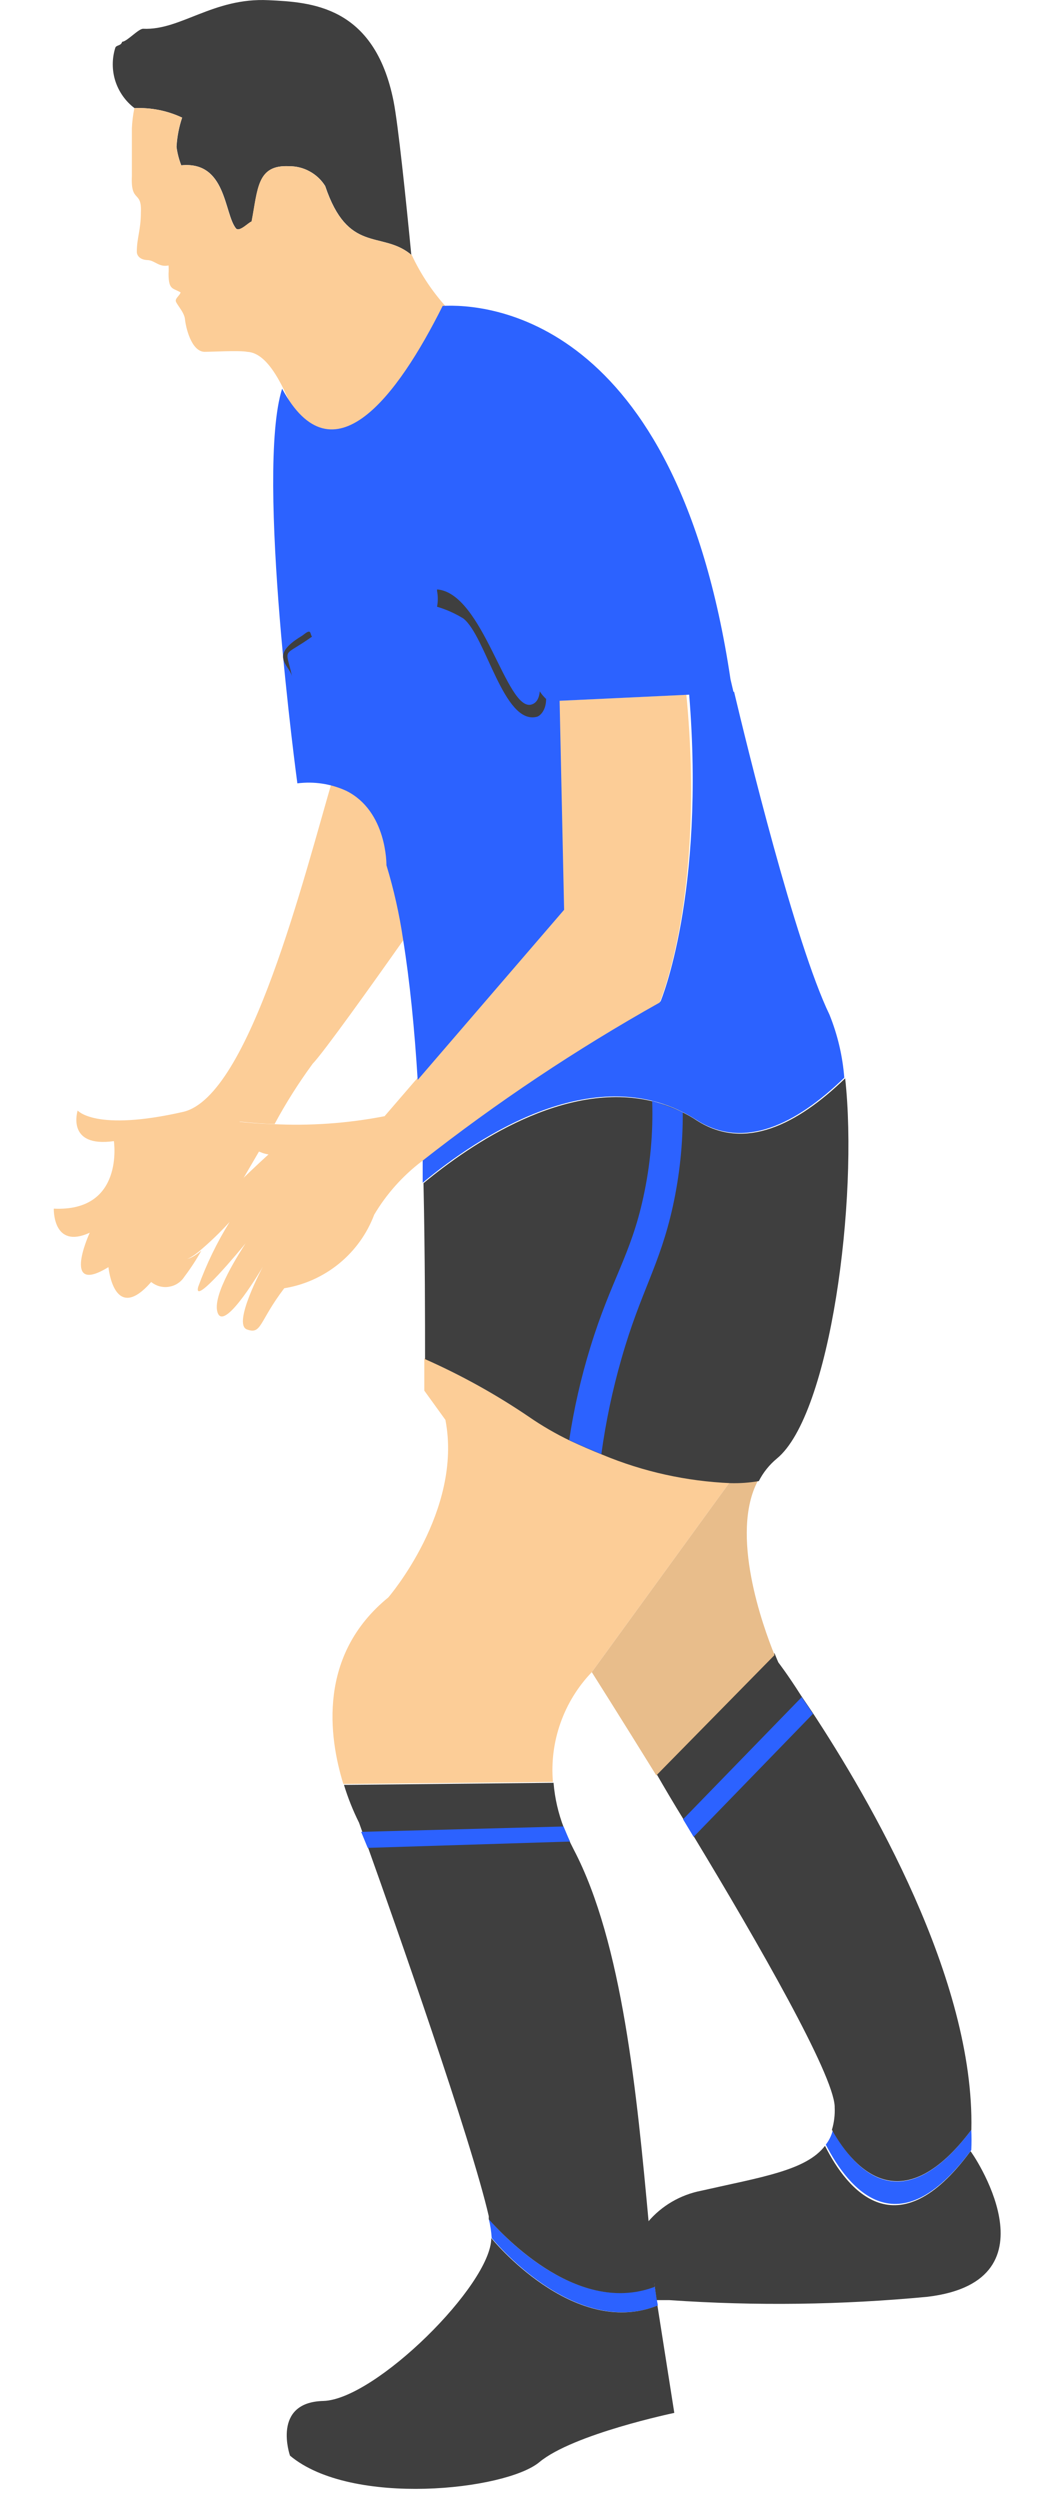 <svg width="17" height="40" viewBox="0 0 17 40" fill="none" xmlns="http://www.w3.org/2000/svg">
<path d="M10.531 36.886C9.178 37.422 7.871 35.806 7.871 35.806C7.864 35.703 7.849 35.6 7.824 35.5C7.954 35.655 9.192 37.073 10.481 36.58L10.513 36.782L10.531 36.886Z" fill="#2C62FF"/>
<path d="M10.481 36.587C9.192 37.073 7.961 35.655 7.824 35.507V35.457C7.543 34.233 6.327 30.777 5.898 29.578C5.862 29.474 5.83 29.391 5.805 29.323L5.747 29.161C5.65 28.966 5.569 28.764 5.506 28.556H5.567L8.861 28.523C8.881 28.77 8.937 29.012 9.026 29.243C9.059 29.319 9.091 29.402 9.131 29.485L9.185 29.593C9.966 31.083 10.196 33.516 10.384 35.557C10.412 35.856 10.438 36.144 10.466 36.425L10.481 36.587Z" fill="#3F3F3F"/>
<path d="M10.794 38.604C10.794 38.604 9.174 38.942 8.634 39.392C8.094 39.842 5.625 40.112 4.642 39.288C4.642 39.288 4.343 38.434 5.175 38.413C6.006 38.391 7.864 36.552 7.864 35.807C7.864 35.807 9.171 37.423 10.524 36.887L10.794 38.604Z" fill="#3F3F3F"/>
<path d="M14.851 36.746C13.477 36.877 12.095 36.895 10.719 36.8H10.513L10.456 36.415C10.427 36.134 10.402 35.846 10.373 35.547C10.591 35.29 10.891 35.115 11.223 35.05C12.187 34.831 12.904 34.727 13.206 34.331C13.566 35.05 14.362 36.008 15.535 34.417C15.535 34.399 16.989 36.487 14.851 36.746Z" fill="#3F3F3F"/>
<path d="M15.548 34.075C15.553 34.183 15.553 34.291 15.548 34.399C14.374 35.99 13.586 35.025 13.219 34.312C13.271 34.245 13.309 34.168 13.33 34.086C13.701 34.759 14.461 35.529 15.548 34.075Z" fill="#2C62FF"/>
<path d="M15.549 34.075C14.469 35.514 13.703 34.766 13.317 34.075C13.352 33.958 13.367 33.836 13.361 33.715V33.697C13.335 33.178 12.155 31.116 11.103 29.377L10.934 29.096C10.783 28.851 10.643 28.614 10.506 28.376L10.668 28.21L12.399 26.45C12.435 26.544 12.46 26.598 12.46 26.598C12.46 26.598 12.608 26.789 12.82 27.123L13.001 27.39C13.915 28.779 15.603 31.663 15.549 34.075Z" fill="#3F3F3F"/>
<path d="M11.677 23.721L9.473 26.753C9.251 26.984 9.08 27.261 8.973 27.564C8.865 27.867 8.824 28.189 8.851 28.509L5.496 28.542C5.262 27.786 5.085 26.479 6.216 25.557C6.216 25.557 7.411 24.171 7.13 22.717L6.792 22.249C6.792 22.249 6.792 22.062 6.792 21.734C7.37 21.994 7.925 22.302 8.451 22.656C9.417 23.282 10.528 23.649 11.677 23.721Z" fill="#FCCD97"/>
<path d="M12.399 26.479L10.506 28.405C9.915 27.451 9.473 26.753 9.473 26.753L11.676 23.722C11.829 23.722 11.982 23.711 12.133 23.689C11.679 24.543 12.209 26.011 12.399 26.479Z" fill="#E8BD8B"/>
<path d="M12.435 23.336C12.315 23.436 12.217 23.558 12.147 23.696C11.997 23.722 11.845 23.733 11.693 23.729C10.989 23.699 10.295 23.546 9.645 23.275C9.465 23.203 9.285 23.124 9.13 23.052C8.898 22.941 8.676 22.812 8.464 22.666C7.939 22.31 7.384 22.002 6.804 21.745C6.804 21.151 6.804 20.1 6.779 18.93C7.535 18.304 9.044 17.274 10.458 17.623C10.628 17.664 10.793 17.726 10.948 17.807C11.018 17.842 11.087 17.882 11.153 17.926C11.92 18.419 12.762 17.994 13.529 17.252C13.741 19.178 13.295 22.634 12.435 23.336Z" fill="#3F3F3F"/>
<path d="M13.515 17.242C12.748 17.984 11.906 18.408 11.143 17.915C9.559 16.904 7.648 18.189 6.766 18.923C6.766 18.808 6.766 18.693 6.766 18.563C7.968 17.619 9.241 16.769 10.574 16.022C10.574 16.022 11.294 14.315 11.031 11.101L11.751 11.068C11.953 11.918 12.727 15.093 13.278 16.234C13.408 16.556 13.488 16.896 13.515 17.242Z" fill="#2C62FF"/>
<path d="M10.559 16.04C9.225 16.788 7.952 17.637 6.75 18.581C6.444 18.814 6.186 19.104 5.99 19.434C5.875 19.74 5.681 20.009 5.428 20.216C5.175 20.422 4.873 20.559 4.55 20.611C4.144 21.144 4.19 21.357 3.953 21.27C3.715 21.184 4.208 20.266 4.208 20.266C4.208 20.266 3.611 21.292 3.489 21.015C3.366 20.738 3.877 19.982 3.931 19.892C3.859 19.982 3.089 20.914 3.172 20.59C3.304 20.227 3.472 19.878 3.676 19.55C3.523 19.718 3.36 19.875 3.186 20.021C3.031 20.147 2.895 20.212 2.895 20.072C2.895 19.863 3.42 19.308 3.83 18.912C4.086 18.66 4.298 18.47 4.298 18.47C4.234 18.46 4.172 18.439 4.115 18.408C4.033 18.357 3.962 18.289 3.907 18.209C3.852 18.129 3.814 18.039 3.794 17.944C3.992 17.966 4.18 17.98 4.356 17.984C4.959 18.016 5.563 17.973 6.156 17.858L6.656 17.278L9 14.557L8.928 11.212L10.987 11.115C11.296 14.33 10.559 16.04 10.559 16.04Z" fill="#FCCD97"/>
<path d="M4.155 18.408C4.073 18.356 4.003 18.288 3.948 18.209C3.893 18.129 3.854 18.039 3.835 17.944C4.033 17.965 4.22 17.98 4.396 17.983C4.576 17.648 4.78 17.326 5.005 17.019C5.174 16.846 5.962 15.744 6.466 15.028C6.43 14.53 6.367 14.033 6.279 13.541C6.104 13.069 5.772 12.672 5.34 12.415C4.872 14.002 4 17.544 2.931 17.789C1.524 18.109 1.243 17.767 1.243 17.767C1.243 17.767 1.052 18.365 1.823 18.257C1.823 18.257 1.995 19.391 0.861 19.337C0.861 19.337 0.84 19.996 1.437 19.722C1.405 19.787 0.995 20.727 1.736 20.273C1.736 20.273 1.823 21.195 2.42 20.511C2.46 20.543 2.506 20.567 2.555 20.58C2.604 20.593 2.656 20.596 2.706 20.587C2.756 20.579 2.804 20.561 2.847 20.532C2.89 20.504 2.926 20.467 2.953 20.424C3.052 20.293 3.143 20.154 3.223 20.01C3.068 20.136 2.931 20.201 2.931 20.061C2.931 19.852 3.457 19.297 3.867 18.901" fill="#FCCD97"/>
<path d="M5.843 12.8C5.843 12.8 5.27 10.608 5.897 8.927L5.843 12.8Z" fill="#2C62FF"/>
<path d="M13.014 27.419L11.103 29.388L10.934 29.107L12.834 27.152L13.014 27.419Z" fill="#2C62FF"/>
<path d="M5.886 29.564L9.125 29.463C9.086 29.38 9.053 29.297 9.021 29.222L5.781 29.308L5.886 29.564Z" fill="#2C62FF"/>
<path d="M1.955 0.668C2.031 0.668 2.218 0.456 2.293 0.46C2.891 0.488 3.413 -0.041 4.299 0.003C4.972 0.035 5.994 0.085 6.3 1.619C6.372 1.979 6.498 3.185 6.584 4.077L6.559 4.056C6.095 3.696 5.569 4.056 5.206 2.976C5.145 2.878 5.059 2.797 4.957 2.742C4.856 2.686 4.742 2.658 4.626 2.659C4.115 2.634 4.129 3.019 4.029 3.545C3.993 3.545 3.834 3.721 3.777 3.653C3.586 3.415 3.625 2.573 2.902 2.645C2.865 2.55 2.839 2.451 2.826 2.35C2.835 2.19 2.865 2.033 2.916 1.882C2.678 1.77 2.416 1.718 2.153 1.73C2.009 1.621 1.903 1.47 1.847 1.299C1.792 1.127 1.791 0.942 1.844 0.769C1.858 0.715 1.937 0.74 1.955 0.668Z" fill="#3F3F3F"/>
<path d="M6.582 4.06C6.584 4.066 6.584 4.072 6.582 4.078L6.557 4.056C6.093 3.696 5.567 4.056 5.203 2.976C5.142 2.878 5.057 2.798 4.955 2.742C4.854 2.687 4.74 2.658 4.624 2.66C4.113 2.634 4.127 3.02 4.026 3.545C3.99 3.545 3.832 3.722 3.774 3.653C3.583 3.416 3.623 2.573 2.9 2.645C2.862 2.55 2.837 2.451 2.824 2.35C2.832 2.191 2.863 2.033 2.914 1.882C2.676 1.77 2.414 1.718 2.151 1.731C2.129 1.836 2.116 1.944 2.111 2.051C2.111 2.307 2.111 2.559 2.111 2.814C2.09 3.261 2.273 3.034 2.255 3.401C2.255 3.678 2.19 3.808 2.19 4.028C2.19 4.089 2.241 4.157 2.36 4.161C2.478 4.164 2.543 4.28 2.698 4.247C2.701 4.29 2.701 4.334 2.698 4.377C2.698 4.643 2.766 4.604 2.892 4.679C2.871 4.733 2.817 4.762 2.813 4.809C2.81 4.855 2.95 4.989 2.961 5.107C2.972 5.226 3.058 5.619 3.27 5.629C3.404 5.629 3.825 5.604 3.958 5.629C4.642 5.665 4.941 7.811 5.38 7.833C5.74 7.851 5.902 7.073 6.406 6.637C6.766 6.335 6.802 5.197 7.205 4.978C6.948 4.709 6.737 4.398 6.582 4.06Z" fill="#FCCD97"/>
<path d="M11.744 11.082L11.694 10.87C10.822 5.031 7.763 4.858 7.086 4.894C6.366 6.334 5.329 7.727 4.516 6.219C4.087 7.573 4.76 12.533 4.76 12.533C5.027 12.499 5.297 12.54 5.542 12.652C6.2 12.979 6.186 13.843 6.186 13.843C6.304 14.231 6.393 14.627 6.452 15.028C6.56 15.697 6.636 16.468 6.686 17.278L9.03 14.556L8.958 11.212L11.017 11.115" fill="#2C62FF"/>
<path d="M4.674 10.816C4.612 10.621 4.314 10.488 4.825 10.178C4.861 10.157 4.911 10.106 4.944 10.106C4.976 10.106 4.969 10.15 4.994 10.186C4.515 10.528 4.566 10.337 4.674 10.816Z" fill="#3F3F3F"/>
<path d="M8.742 11.183C8.742 11.363 8.648 11.453 8.594 11.468C8.062 11.604 7.781 10.182 7.417 9.895C7.285 9.814 7.144 9.751 6.996 9.707C7.012 9.624 7.012 9.539 6.996 9.455V9.43C7.734 9.488 8.105 11.378 8.504 11.273C8.594 11.248 8.63 11.165 8.641 11.061C8.666 11.104 8.702 11.144 8.742 11.183Z" fill="#3F3F3F"/>
<path d="M10.929 17.797C10.932 18.302 10.879 18.805 10.771 19.298C10.562 20.248 10.256 20.659 9.95 21.731C9.805 22.234 9.697 22.747 9.626 23.265L9.36 23.153L9.111 23.042C9.187 22.538 9.3 22.041 9.45 21.555C9.781 20.475 10.098 20.083 10.299 19.15C10.409 18.646 10.457 18.13 10.44 17.613C10.606 17.665 10.77 17.726 10.929 17.797Z" fill="#2C62FF"/>
</svg>
